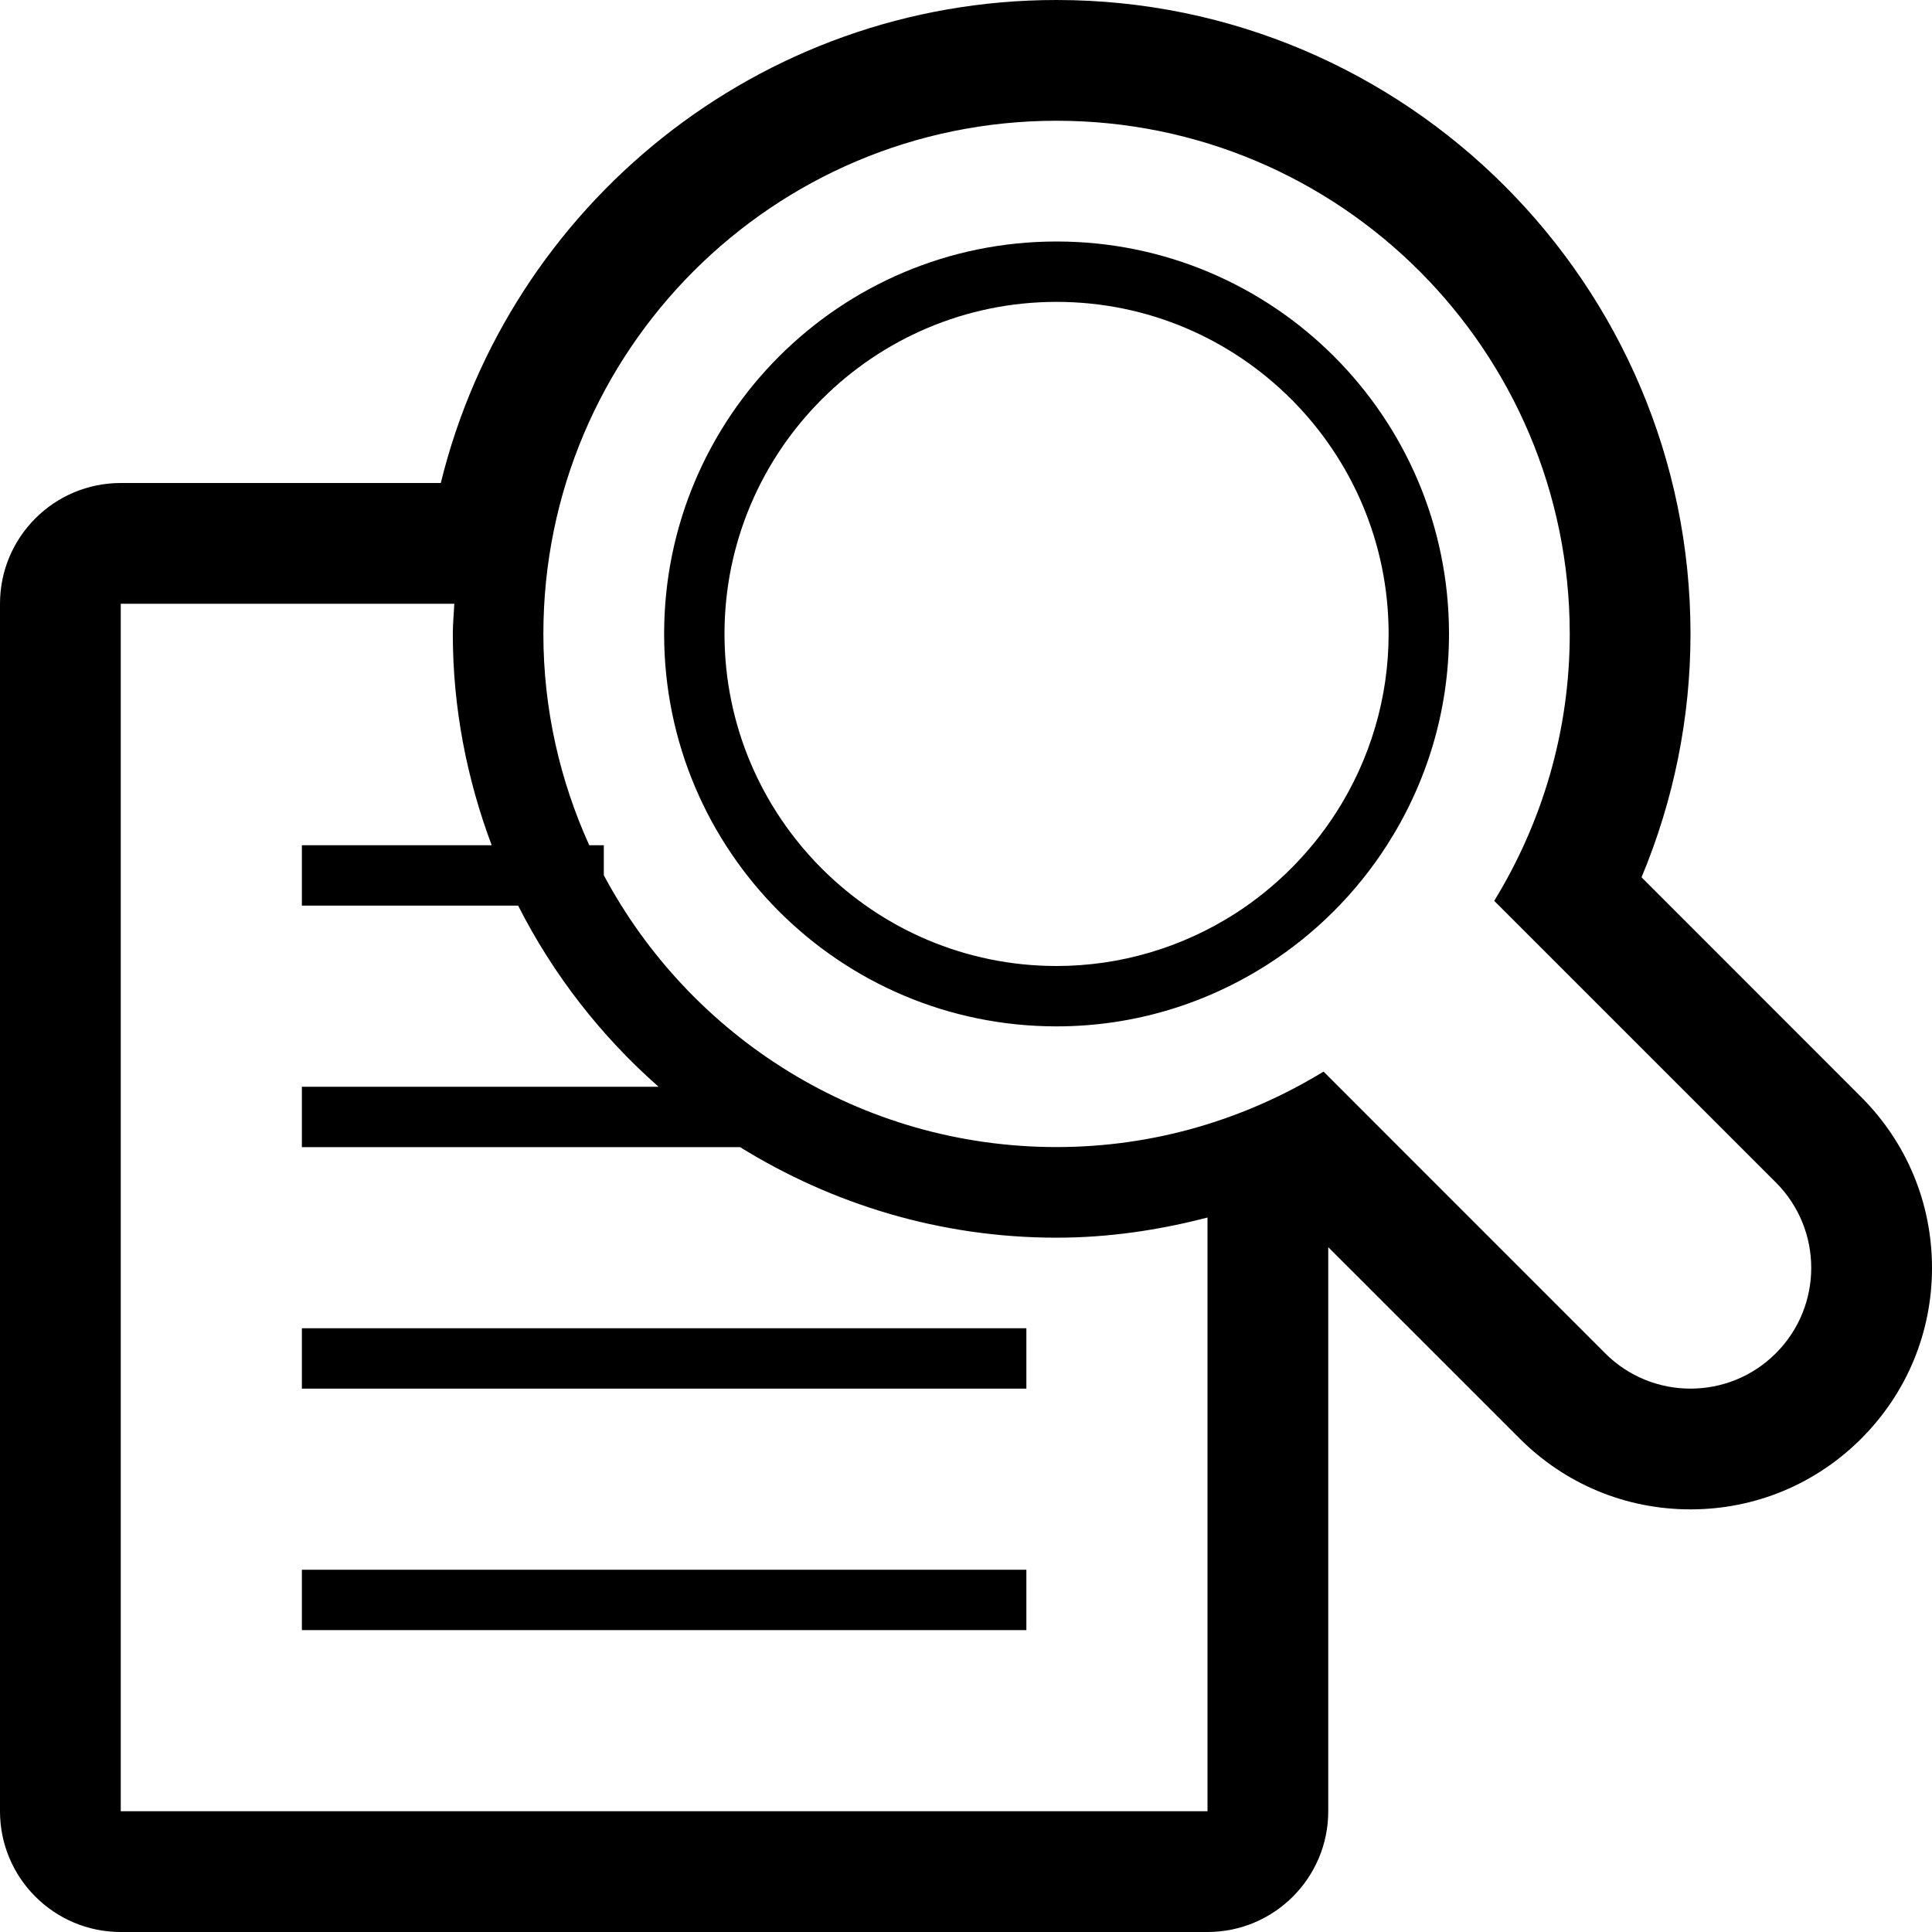 <!-- Generator: Adobe Illustrator 17.1.0, SVG Export Plug-In  -->
<svg version="1.1"
	 xmlns="http://www.w3.org/2000/svg" xmlns:xlink="http://www.w3.org/1999/xlink" xmlns:a="http://ns.adobe.com/AdobeSVGViewerExtensions/3.0/"
	 x="0px" y="0px" width="32px" height="32px" viewBox="0 0 32 32" enable-background="new 0 0 32 32" xml:space="preserve">
<defs>
</defs>
<g>
	<rect x="5" y="22" fill="#000000" width="12" height="1"/>
	<rect x="5" y="26" fill="#000000" width="12" height="1"/>
	<path fill="#000000" d="M30.828,18.171l-3.639-3.64C27.722,13.256,28,11.886,28,10.5C28,4.71,23.29,0,17.5,0
		C12.571,0,8.425,3.413,7.301,8H2c-1.105,0-2,0.896-2,2v20c0,1.104,0.895,2,2,2h18c1.104,0,2-0.896,2-2v-9.343l3.172,3.171
		C25.926,24.583,26.931,25,28,25c1.069,0,2.074-0.417,2.829-1.173C31.583,23.073,32,22.069,32,21S31.583,18.927,30.828,18.171z
		 M20,30H2V10h5.525C7.517,10.167,7.5,10.331,7.5,10.5c0,1.232,0.235,2.409,0.644,3.5H5v1h3.582c0.58,1.144,1.372,2.16,2.326,3H5v1
		h7.258c1.526,0.945,3.318,1.5,5.242,1.5c0.848,0,1.685-0.122,2.5-0.334V30z M29.414,22.414C29.024,22.805,28.512,23,28,23
		c-0.512,0-1.024-0.195-1.414-0.586l-4.664-4.665c-1.29,0.788-2.8,1.25-4.421,1.25c-3.248,0-6.068-1.823-7.5-4.502V14H9.76
		C9.276,12.932,9,11.749,9,10.5C9,5.806,12.806,2,17.5,2c4.694,0,8.5,3.806,8.5,8.5c0,1.622-0.462,3.132-1.251,4.421l4.665,4.664
		C30.195,20.367,30.195,21.633,29.414,22.414z"/>
	<path fill="#000000" d="M17.5,4C13.91,4,11,6.91,11,10.5c0,3.59,2.91,6.5,6.5,6.5c1.291,0,2.492-0.381,3.504-1.031
		c0.788-0.507,1.459-1.177,1.965-1.965C23.619,12.992,24,11.792,24,10.5C24,6.91,21.09,4,17.5,4z M22.128,13.463
		c-0.426,0.663-1.002,1.239-1.664,1.665C19.575,15.698,18.55,16,17.5,16c-3.033,0-5.5-2.467-5.5-5.5C12,7.467,14.467,5,17.5,5
		c3.033,0,5.5,2.467,5.5,5.5C23,11.55,22.698,12.575,22.128,13.463z"/>
</g>
</svg>
